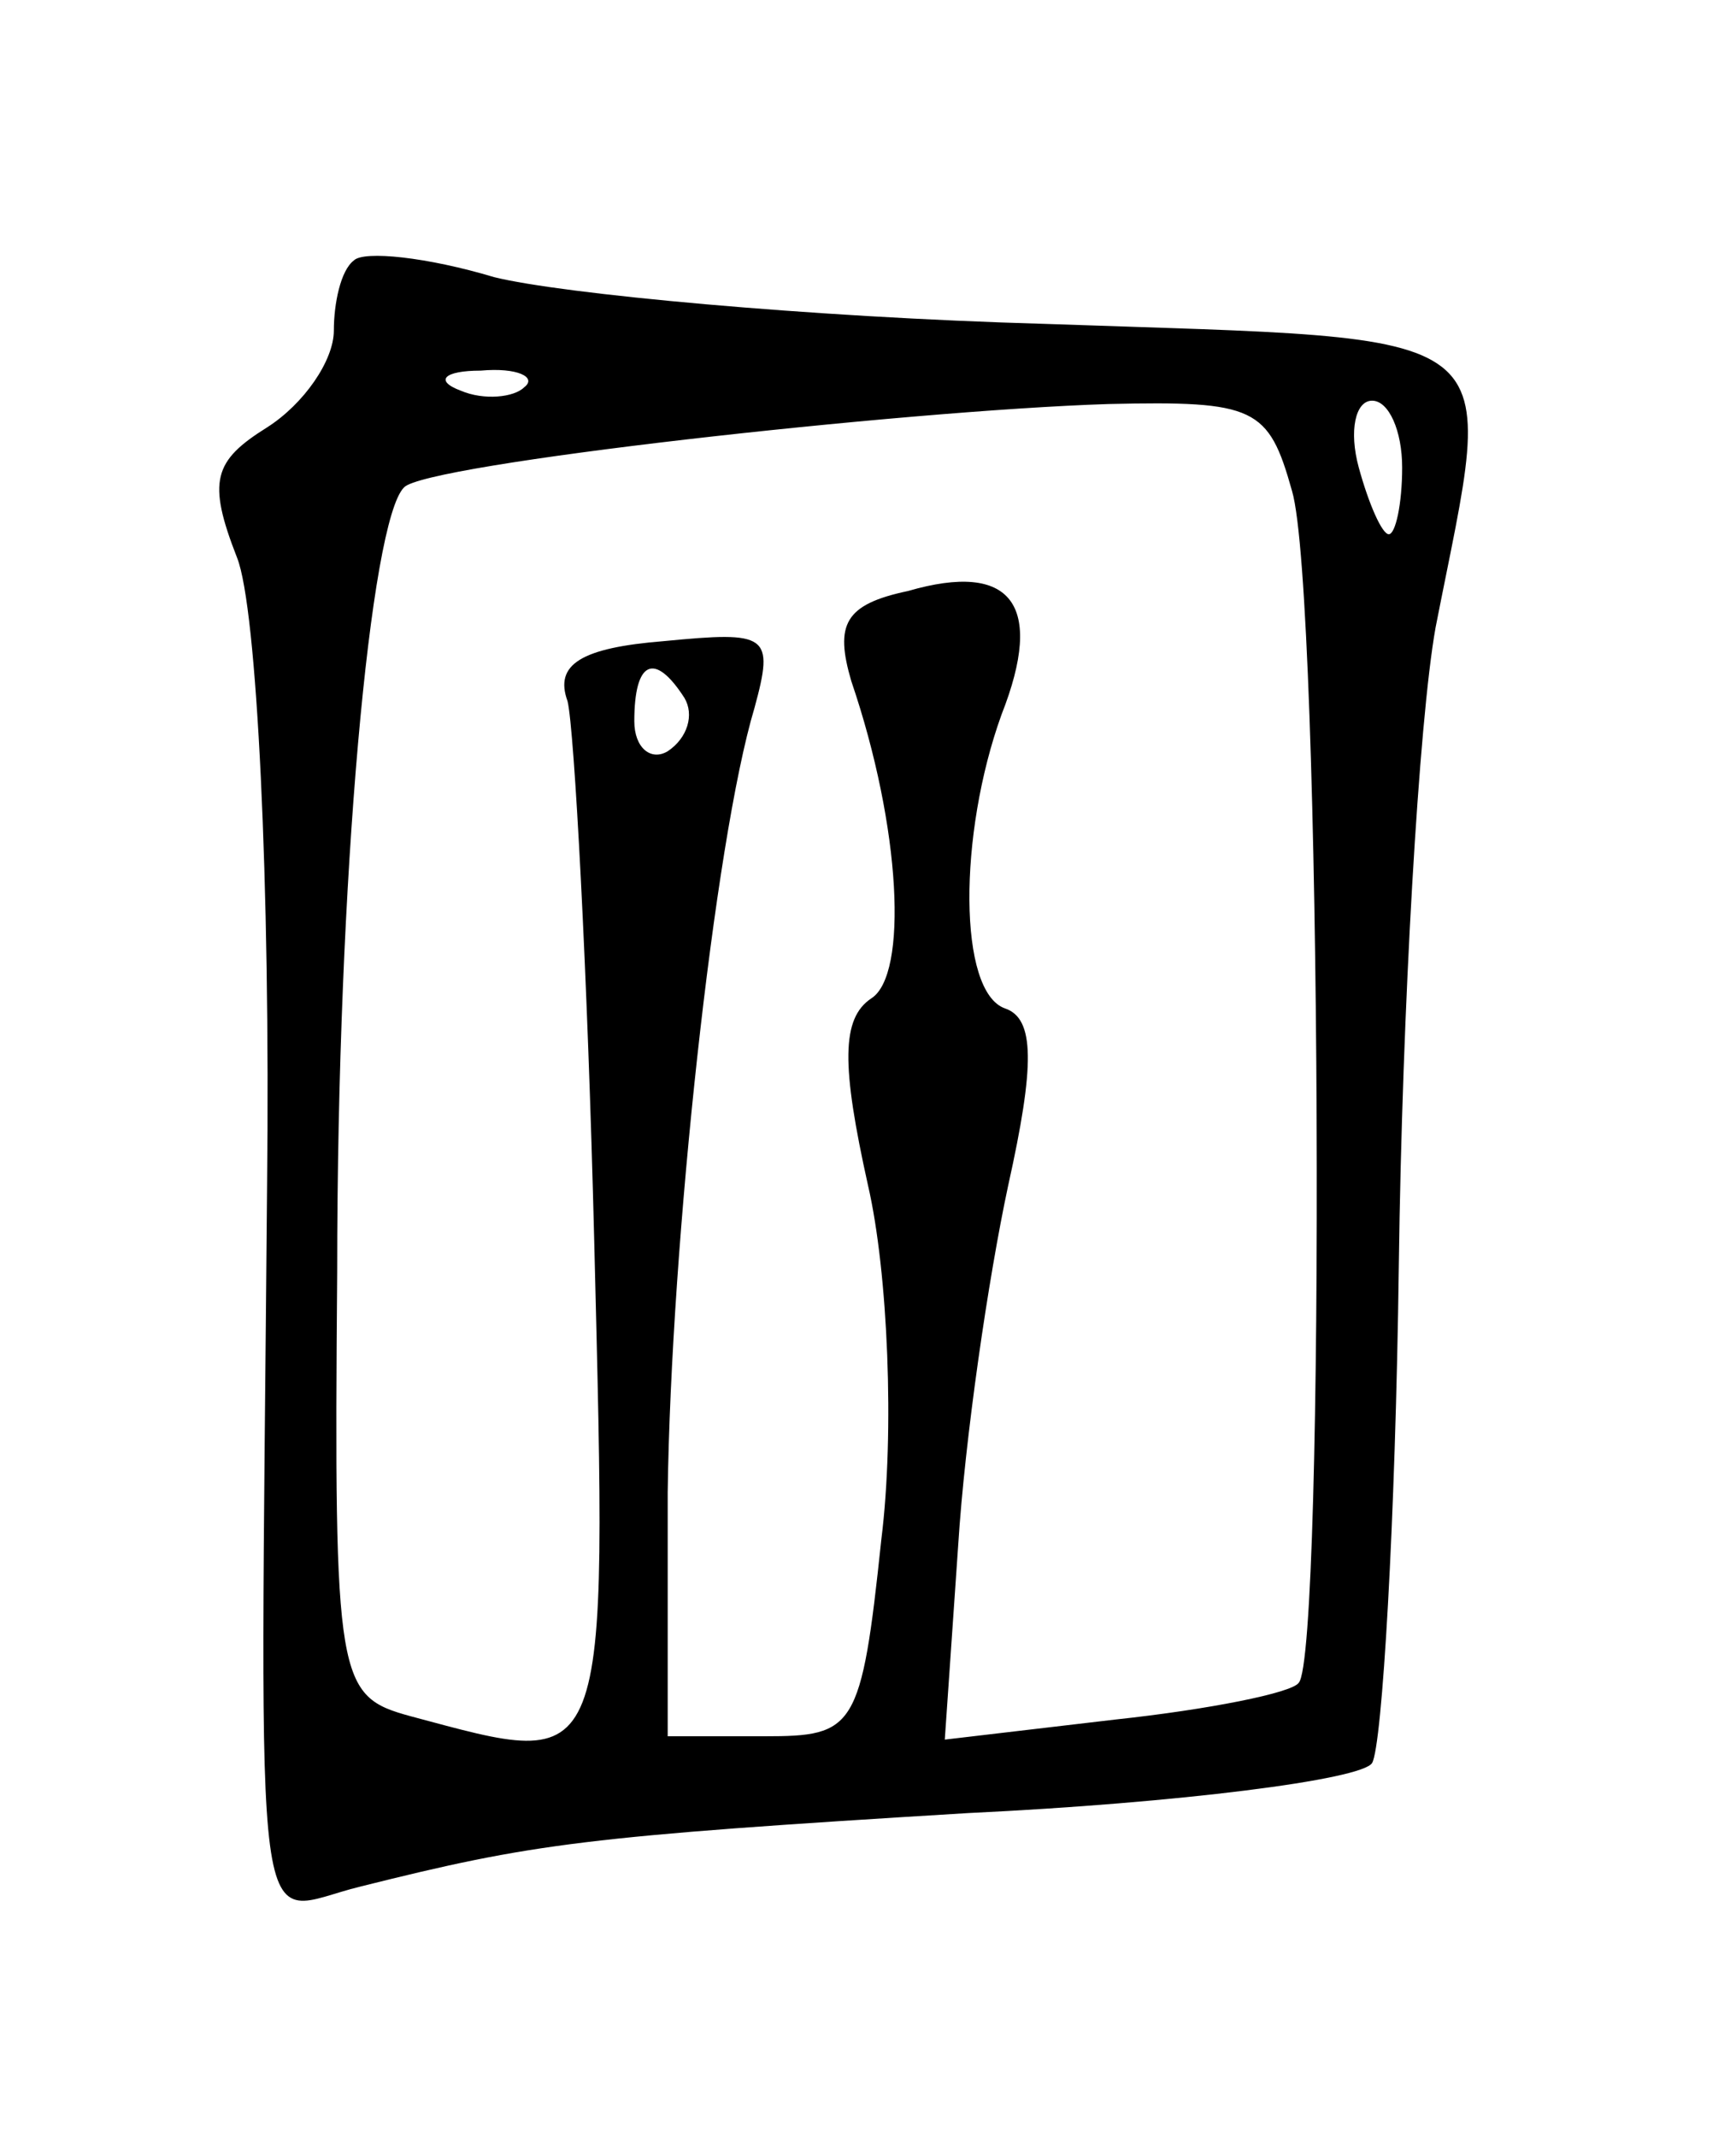<?xml version="1.0" standalone="no"?>
<!DOCTYPE svg PUBLIC "-//W3C//DTD SVG 20010904//EN"
 "http://www.w3.org/TR/2001/REC-SVG-20010904/DTD/svg10.dtd">
<svg version="1.0" xmlns="http://www.w3.org/2000/svg"
 width="52pt" height="64pt" viewBox="0 0 52 64"
 preserveAspectRatio="xMidYMid meet">
<g transform="translate(0,64) scale(0.1,-0.1)"
fill="#000000" stroke="none">
<path d="M106 562 c-4 -3 -6 -13 -6 -21 0 -9 -9 -22 -20 -29 -16 -10 -18 -16
-9 -39 6 -15 10 -98 9 -188 -2 -239 -5 -218 28 -210 52 13 67 15 182 22 63 3
118 10 121 15 3 5 7 72 8 149 1 77 6 163 11 191 18 92 26 86 -117 91 -71 2
-145 9 -165 14 -20 6 -39 8 -42 5z m51 -38 c-3 -3 -12 -4 -19 -1 -8 3 -5 6 6
6 11 1 17 -2 13 -5z m230 -31 c9 -30 10 -349 2 -357 -2 -3 -27 -8 -55 -11
l-51 -6 4 58 c2 32 9 80 15 108 8 36 8 50 -1 53 -14 5 -14 52 -1 88 13 33 3
46 -28 37 -19 -4 -22 -10 -17 -27 15 -44 17 -88 6 -95 -9 -6 -9 -20 -1 -56 6
-26 8 -74 4 -106 -6 -57 -8 -59 -35 -59 l-29 0 0 73 c1 75 14 195 26 235 6 22
4 23 -27 20 -25 -2 -33 -7 -29 -18 2 -8 6 -81 8 -162 4 -162 5 -158 -55 -142
-22 6 -23 10 -22 133 0 119 10 225 20 235 6 7 149 23 211 25 44 1 48 -1 55
-26z m33 7 c0 -11 -2 -20 -4 -20 -2 0 -6 9 -9 20 -3 11 -1 20 4 20 5 0 9 -9 9
-20z m-215 -69 c3 -5 1 -12 -5 -16 -5 -3 -10 1 -10 9 0 18 6 21 15 7z"/>
</g>
</svg>
